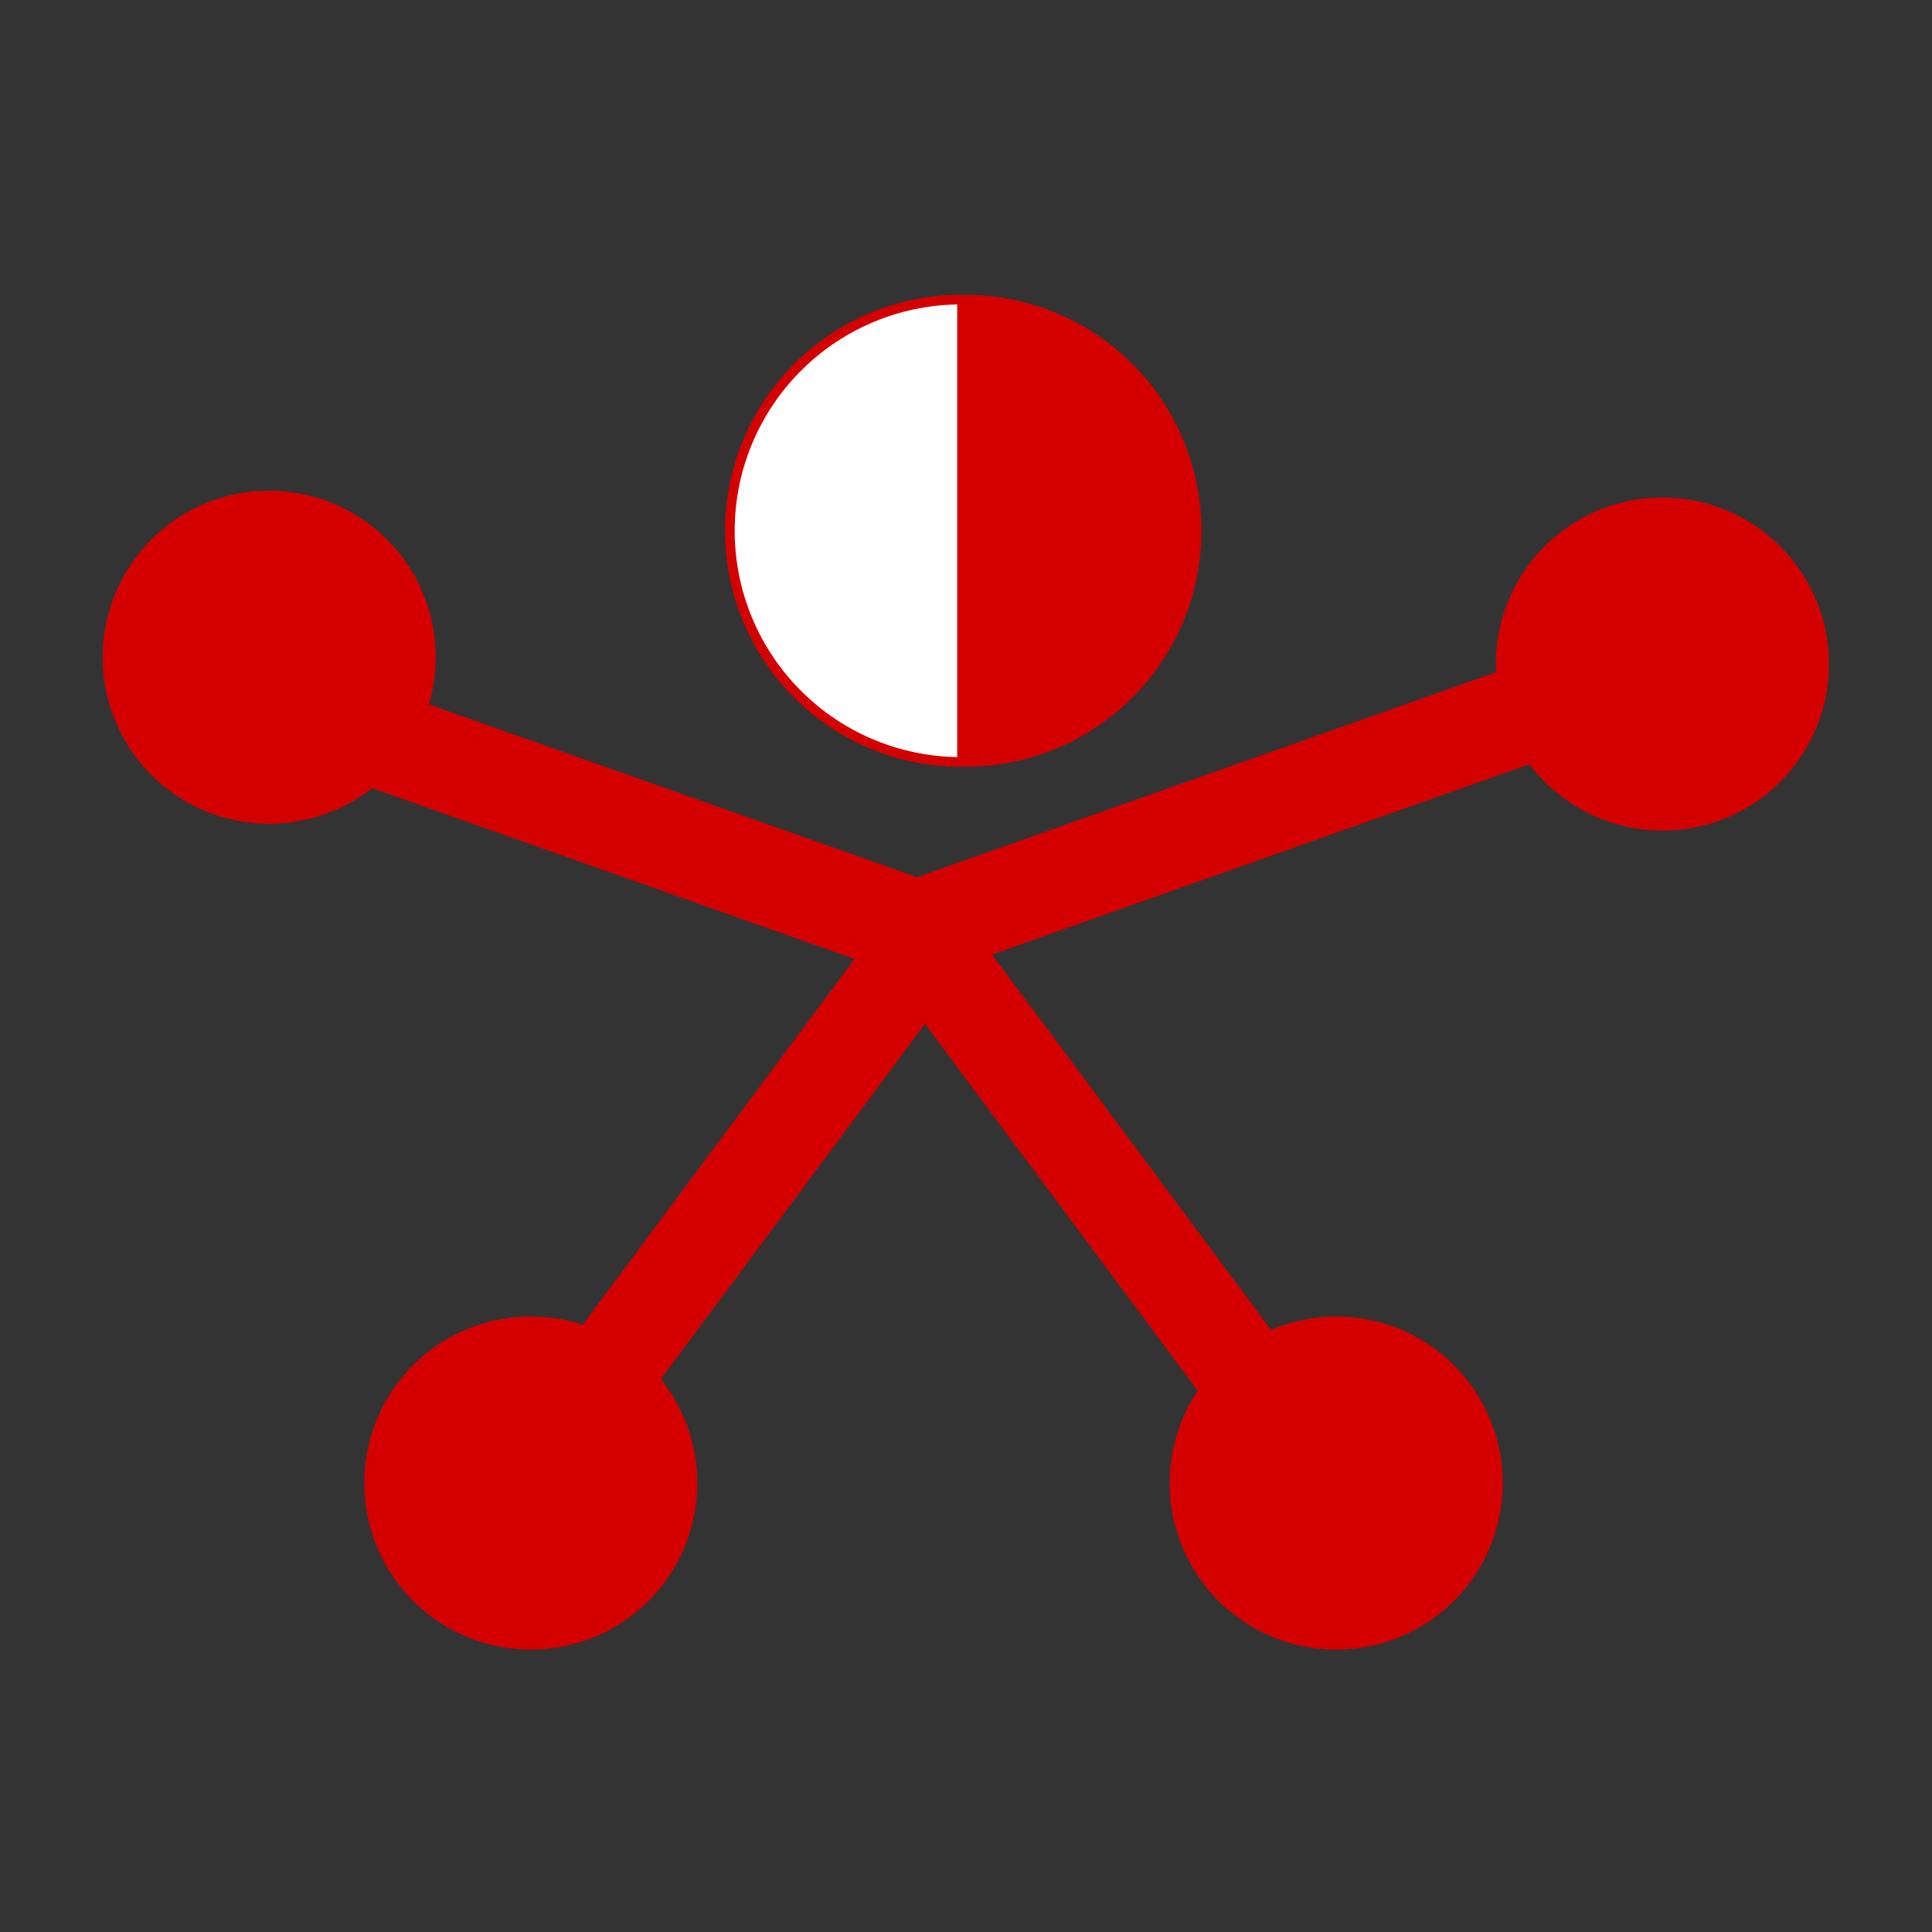<?xml version="1.0" encoding="UTF-8" standalone="no"?>
<!-- Created with Inkscape (http://www.inkscape.org/) -->

<svg
   width="192"
   height="192"
   viewBox="0 0 50.8 50.8"
   version="1.1"
   id="svg5"
   xml:space="preserve"
   inkscape:version="1.2.2 (732a01da63, 2022-12-09)"
   sodipodi:docname="siec-logo.svg"
   inkscape:export-filename="siec-logo.png"
   inkscape:export-xdpi="96"
   inkscape:export-ydpi="96"
   xmlns:inkscape="http://www.inkscape.org/namespaces/inkscape"
   xmlns:sodipodi="http://sodipodi.sourceforge.net/DTD/sodipodi-0.dtd"
   xmlns="http://www.w3.org/2000/svg"
   xmlns:svg="http://www.w3.org/2000/svg"><rect x="0" y="0" width="50.8" height="50.8" fill="#333333" stroke="none"/><sodipodi:namedview
     id="namedview7"
     pagecolor="#ffffff"
     bordercolor="#000000"
     borderopacity="0.25"
     inkscape:showpageshadow="2"
     inkscape:pageopacity="0.0"
     inkscape:pagecheckerboard="0"
     inkscape:deskcolor="#d1d1d1"
     inkscape:document-units="mm"
     showgrid="false"
     showguides="true"
     inkscape:zoom="1.2683451"
     inkscape:cx="127.33128"
     inkscape:cy="-61.891674"
     inkscape:window-width="1920"
     inkscape:window-height="991"
     inkscape:window-x="-9"
     inkscape:window-y="-9"
     inkscape:window-maximized="1"
     inkscape:current-layer="layer1"><inkscape:grid
       type="xygrid"
       id="grid22532"
       originx="0"
       originy="0" /><sodipodi:guide
       position="-6.389,-245.473"
       orientation="1,0"
       id="guide22537"
       inkscape:locked="false" /><sodipodi:guide
       position="-0.399,-268.033"
       orientation="0,-1"
       id="guide22539"
       inkscape:locked="false" /></sodipodi:namedview><defs
     id="defs2" /><g
     inkscape:label="Warstwa 1"
     inkscape:groupmode="layer"
     id="layer1"><g
       id="g22715"
       transform="matrix(2.003,0,0,2.003,2.441,2.616)"><g
         id="g22556"
         transform="matrix(1.999,0,0,1.999,-1.094,0.614)"><path
           id="circle22349"
           style="fill:#d40000;stroke-width:0.045;stroke-linecap:round;stroke-linejoin:round"
           d="M 1.705,2.262 A 1.093,1.093 0 0 0 0.612,3.356 1.093,1.093 0 0 0 1.705,4.449 1.093,1.093 0 0 0 2.381,4.215 L 5.55,5.337 3.764,7.739 A 1.093,1.093 0 0 0 3.423,7.685 1.093,1.093 0 0 0 2.33,8.778 1.093,1.093 0 0 0 3.423,9.872 1.093,1.093 0 0 0 4.517,8.778 1.093,1.093 0 0 0 4.277,8.096 L 6.012,5.763 7.803,8.172 A 1.093,1.093 0 0 0 7.619,8.778 1.093,1.093 0 0 0 8.712,9.872 1.093,1.093 0 0 0 9.806,8.778 1.093,1.093 0 0 0 8.712,7.685 1.093,1.093 0 0 0 8.285,7.773 L 6.452,5.308 9.982,4.058 A 1.093,1.093 0 0 0 10.854,4.494 1.093,1.093 0 0 0 11.948,3.4 1.093,1.093 0 0 0 10.854,2.307 1.093,1.093 0 0 0 9.761,3.4 1.093,1.093 0 0 0 9.763,3.454 L 5.96,4.8 2.754,3.665 A 1.093,1.093 0 0 0 2.799,3.356 1.093,1.093 0 0 0 1.705,2.262 Z" /><g
           id="g22550"
           transform="matrix(0.709,0,0,0.709,56.57,-248.931)"
           style="stroke:#d40000"><path
             id="circle22528"
             style="fill:#d40000;stroke:#d40000;stroke-width:0.089;stroke-linecap:round;stroke-linejoin:round"
             d="m -70.934,352.522 a 2.141,2.141 0 0 1 2.141,2.141 2.141,2.141 0 0 1 -2.141,2.141 2.141,2.141 0 0 1 -0.009,-3.2e-4 v -4.281 a 2.141,2.141 0 0 1 0.009,-1.5e-4 z" /><path
             id="path22535"
             style="fill:#ffffff;stroke:#d40000;stroke-width:0.089;stroke-linecap:round;stroke-linejoin:round"
             d="m -70.975,352.522 a 2.141,2.141 0 0 0 -2.141,2.141 2.141,2.141 0 0 0 2.141,2.141 2.141,2.141 0 0 0 0.009,-3.2e-4 v -4.281 a 2.141,2.141 0 0 0 -0.009,-1.5e-4 z" /></g></g><circle
         style="fill:none;stroke:none;stroke-width:0.859;stroke-linecap:round;stroke-linejoin:round"
         id="path22610"
         cx="11.461"
         cy="11.373"
         r="11.137" /></g></g></svg>
